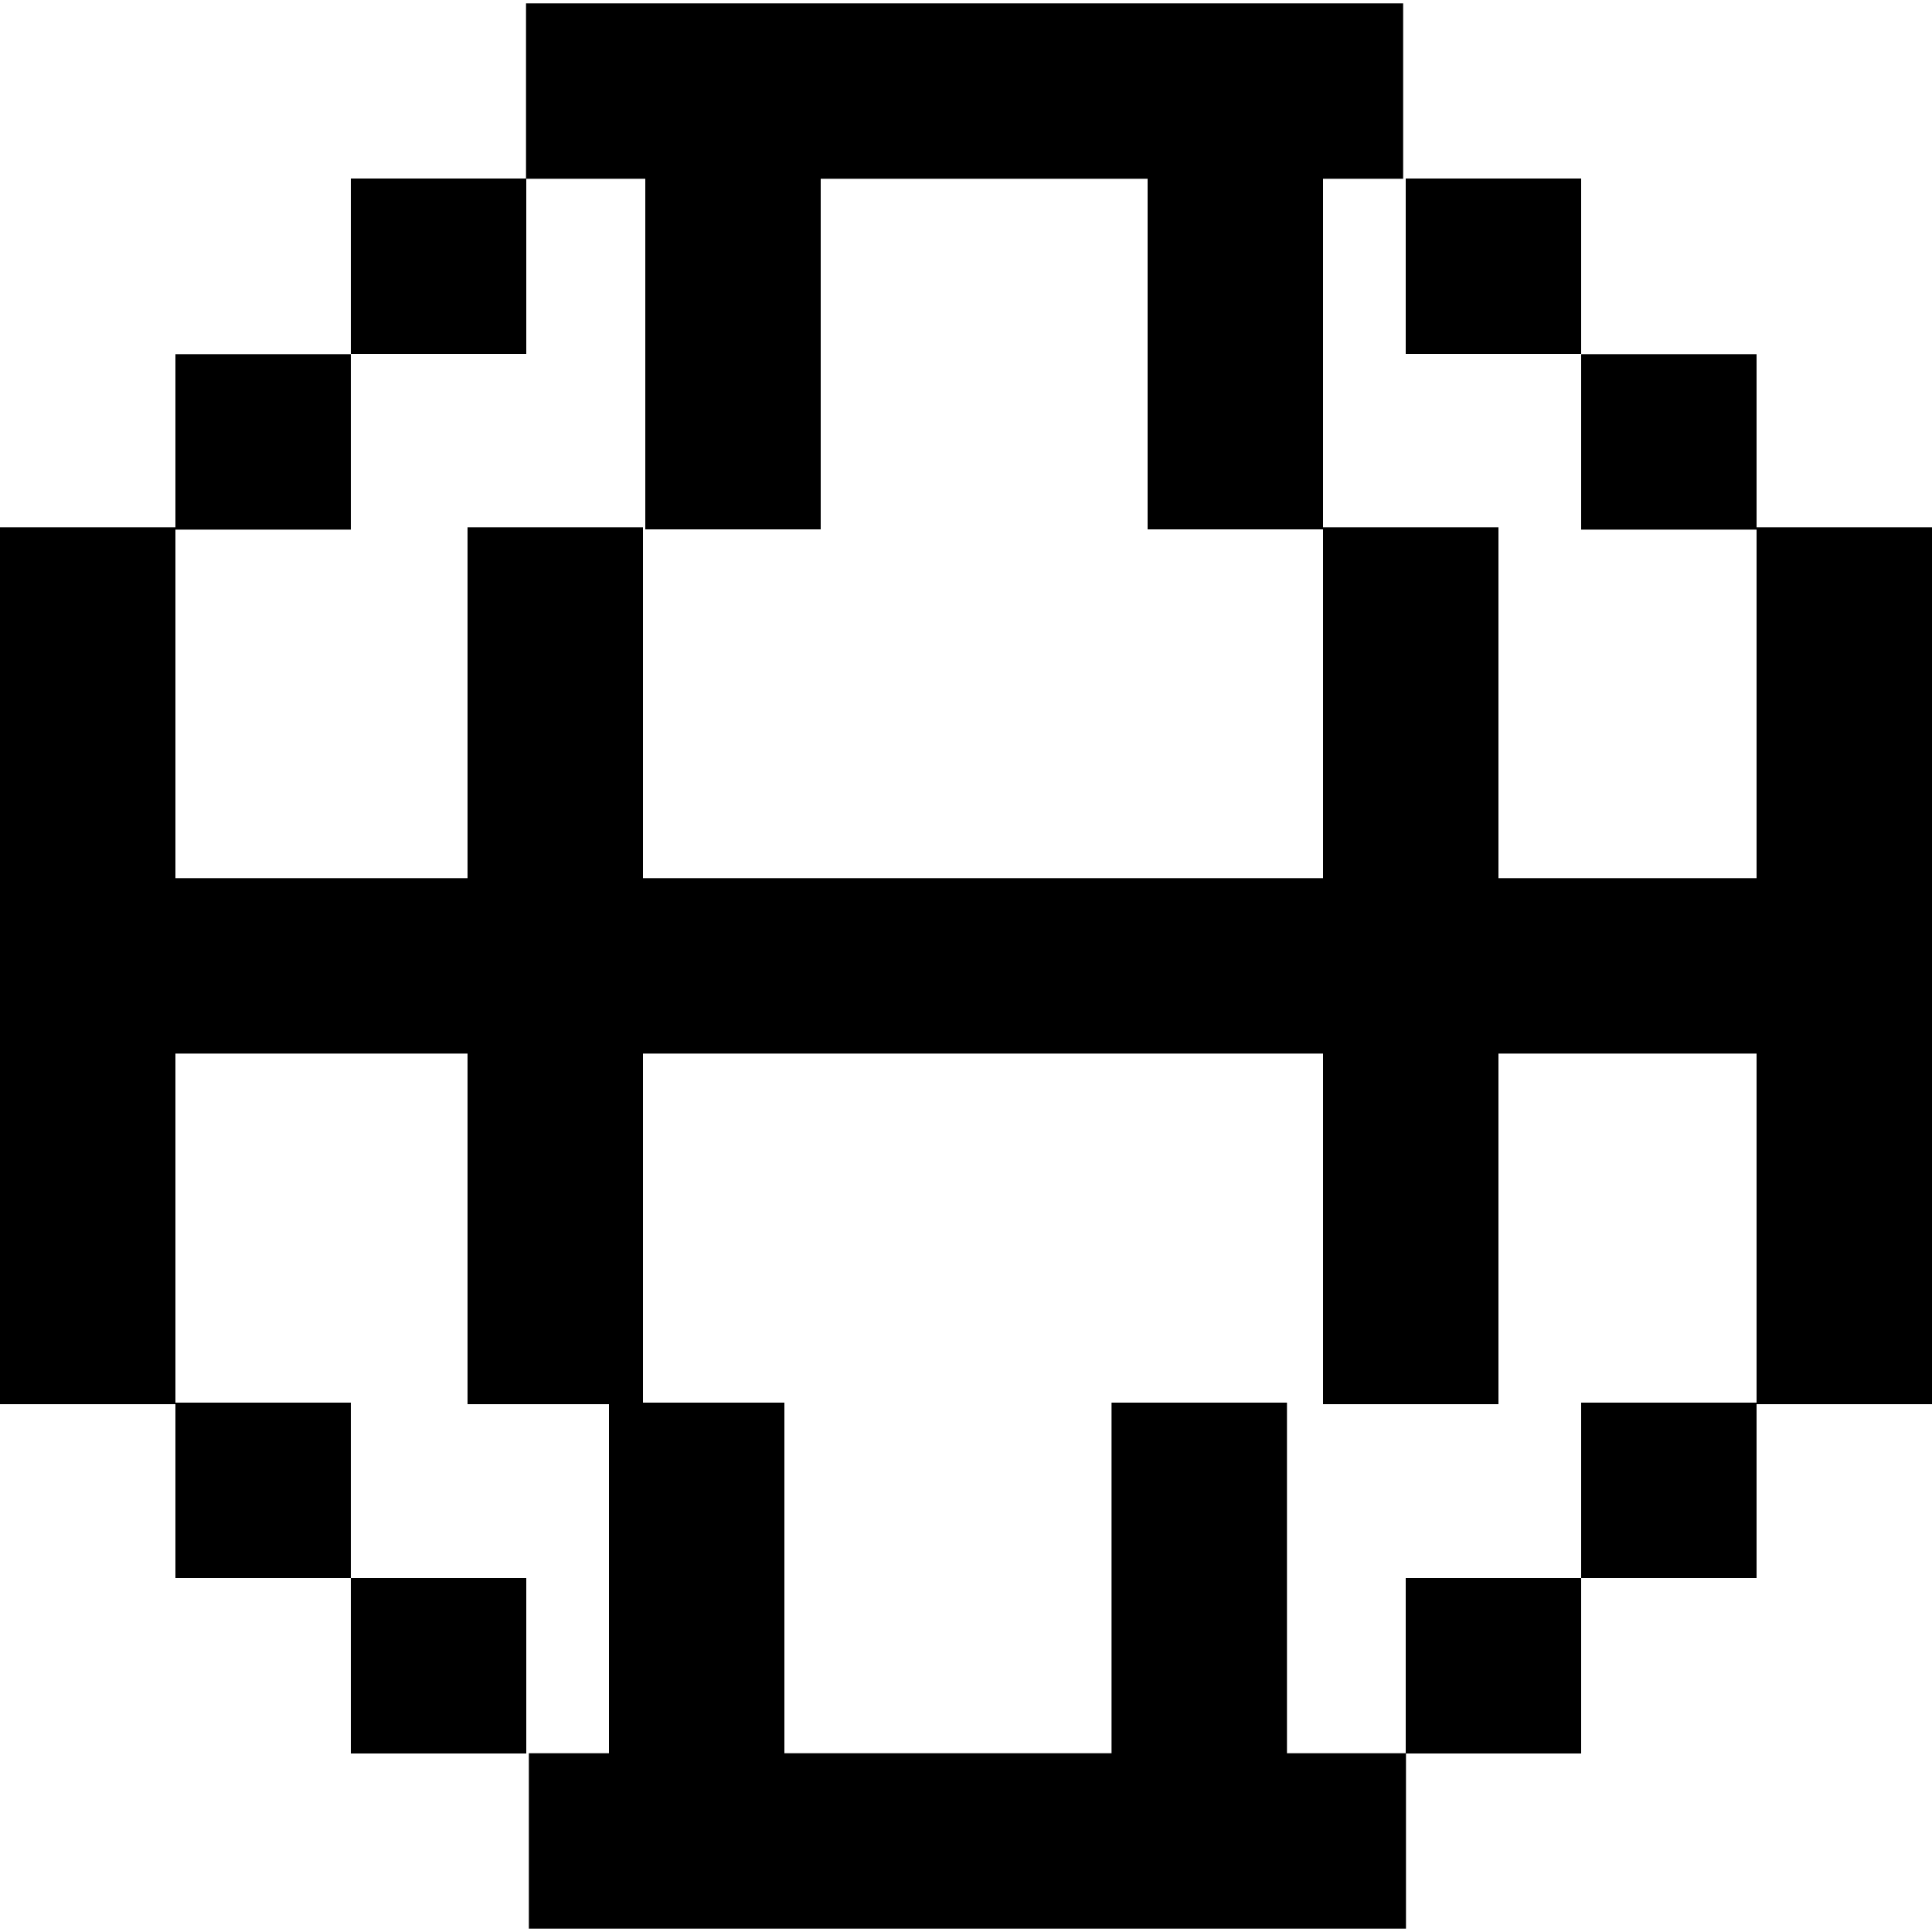 <?xml version="1.0" encoding="UTF-8"?>
<svg id="Pantallas" xmlns="http://www.w3.org/2000/svg" viewBox="0 0 75 75">
  <polygon points="54.47 .13 54.47 6.94 51.36 6.94 51.36 20.55 44.55 20.55 44.55 6.94 31.86 6.94 31.86 20.55 25.05 20.55 25.05 6.94 20.42 6.94 20.42 .13 54.47 .13"/>
  <rect x="23.64" y="54.45" width="1.32" height=".07"/>
  <polygon points="75 20.47 75 54.51 68.19 54.51 68.19 40.9 58.17 40.9 58.17 54.51 51.36 54.51 51.36 40.9 24.96 40.9 24.96 54.45 23.64 54.45 23.64 54.51 18.15 54.51 18.15 40.9 6.81 40.9 6.81 54.51 0 54.51 0 20.47 6.81 20.47 6.81 34.09 18.15 34.09 18.15 20.47 24.96 20.47 24.96 34.09 51.36 34.09 51.36 20.47 58.17 20.47 58.17 34.09 68.19 34.09 68.19 20.47 75 20.47"/>
  <rect x="6.81" y="13.75" width="6.81" height="6.81"/>
  <rect x="61.38" y="13.75" width="6.81" height="6.81"/>
  <rect x="13.62" y="6.93" width="6.81" height="6.81" transform="translate(6.69 27.36) rotate(-90)"/>
  <rect x="54.58" y="6.93" width="6.81" height="6.81" transform="translate(47.64 68.32) rotate(-90)"/>
  <polygon points="54.58 68.06 54.58 74.87 20.53 74.87 20.53 68.06 23.64 68.06 23.64 54.51 24.96 54.51 24.96 54.45 30.45 54.45 30.45 68.06 43.15 68.06 43.15 54.45 49.96 54.45 49.96 68.06 54.58 68.06"/>
  <rect x="23.64" y="54.45" width="1.32" height=".07"/>
  <rect x="61.38" y="54.45" width="6.81" height="6.81"/>
  <rect x="6.81" y="54.45" width="6.81" height="6.81"/>
  <rect x="54.58" y="61.26" width="6.81" height="6.81" transform="translate(122.64 6.68) rotate(90)"/>
  <rect x="13.62" y="61.26" width="6.81" height="6.81" transform="translate(81.69 47.64) rotate(90)"/>
</svg>